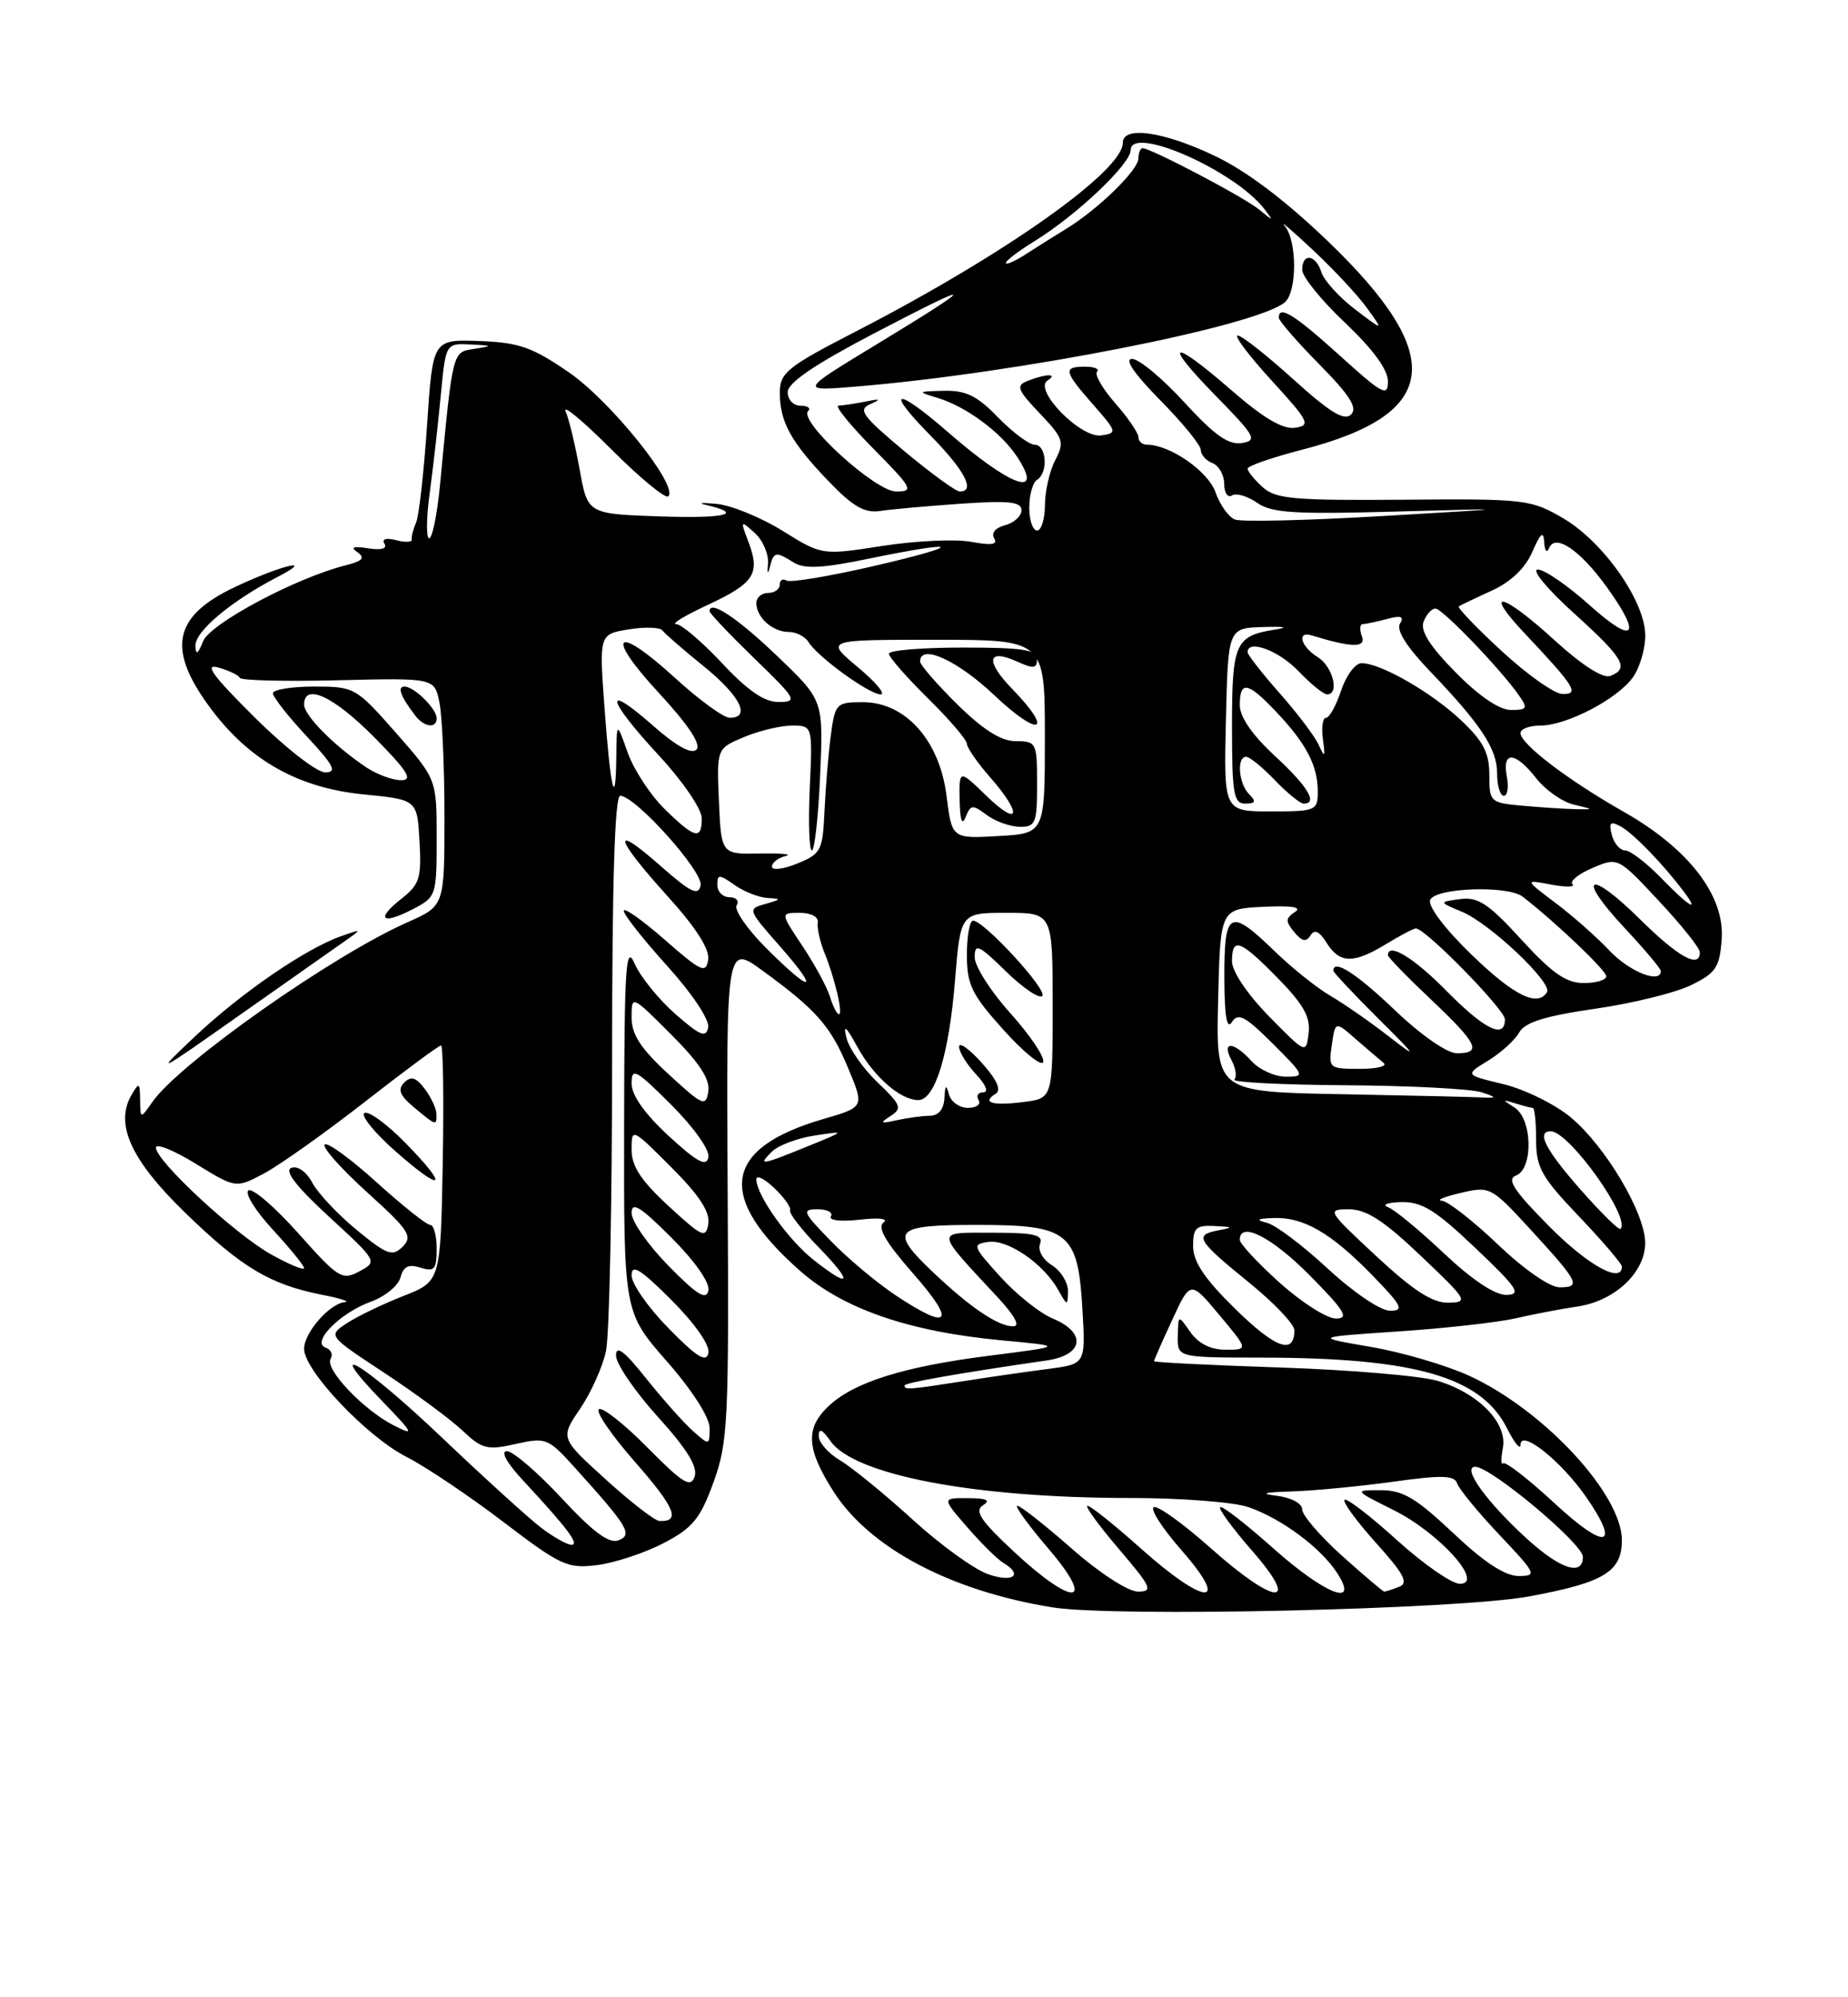 <?xml version="1.0" encoding="UTF-8" standalone="no"?>
<!DOCTYPE svg PUBLIC "-//W3C//DTD SVG 1.1//EN" "http://www.w3.org/Graphics/SVG/1.1/DTD/svg11.dtd" >
<svg xmlns="http://www.w3.org/2000/svg" xmlns:xlink="http://www.w3.org/1999/xlink" version="1.1" viewBox="0 0 237 256">
 <g >
 <path fill="currentColor"
d=" M 196.08 204.62 C 205.70 202.85 208.00 201.46 208.00 197.41 C 208.00 191.51 197.94 180.69 188.39 176.32 C 185.45 174.98 179.77 173.31 175.77 172.63 C 168.50 171.38 168.50 171.38 179.39 170.65 C 185.37 170.25 192.12 169.49 194.39 168.97 C 196.65 168.45 200.24 167.76 202.36 167.45 C 207.12 166.73 211.00 163.07 210.99 159.30 C 210.98 155.46 205.85 146.85 201.39 143.17 C 199.36 141.50 195.48 139.60 192.78 138.95 C 187.86 137.77 187.86 137.77 190.84 135.95 C 192.48 134.95 194.27 133.33 194.82 132.35 C 195.56 131.03 198.10 130.23 204.54 129.30 C 209.33 128.61 214.88 127.25 216.87 126.27 C 220.06 124.72 220.54 124.00 220.80 120.39 C 221.21 114.80 216.58 108.78 208.22 104.04 C 201.07 99.98 195.00 95.36 195.00 93.96 C 195.00 93.43 196.14 93.00 197.54 93.00 C 200.92 93.00 207.48 89.57 209.43 86.79 C 210.30 85.56 211.00 83.16 211.00 81.45 C 211.00 77.10 205.65 69.47 200.49 66.44 C 196.34 64.01 195.61 63.92 180.02 64.05 C 165.93 64.16 163.61 63.96 161.93 62.44 C 160.87 61.48 160.00 60.41 160.00 60.07 C 160.00 59.72 163.13 58.64 166.96 57.65 C 184.70 53.08 185.62 45.64 170.29 30.91 C 164.76 25.61 159.81 21.88 155.71 19.94 C 149.14 16.83 144.00 16.11 144.00 18.30 C 144.00 21.94 128.78 32.69 109.73 42.50 C 100.95 47.02 100.02 47.77 100.01 50.32 C 100.00 54.06 101.43 56.66 106.27 61.69 C 109.40 64.95 110.89 65.80 112.90 65.49 C 114.33 65.27 118.99 64.86 123.25 64.56 C 129.41 64.14 131.00 64.31 131.00 65.40 C 131.00 66.15 130.05 67.01 128.90 67.32 C 127.66 67.64 127.09 68.33 127.50 69.00 C 128.00 69.80 127.15 69.93 124.57 69.45 C 122.57 69.07 117.45 69.31 113.18 69.97 C 105.42 71.18 105.42 71.18 100.40 68.06 C 97.64 66.34 93.83 64.78 91.94 64.59 C 90.05 64.41 89.40 64.46 90.50 64.71 C 95.54 65.87 93.12 66.47 84.63 66.19 C 75.36 65.87 75.36 65.87 74.34 60.19 C 73.77 57.06 72.97 53.70 72.54 52.73 C 72.12 51.75 74.76 53.95 78.42 57.61 C 82.08 61.27 85.36 63.97 85.71 63.62 C 87.05 62.28 78.32 51.41 72.95 47.72 C 68.25 44.49 66.55 43.89 61.46 43.71 C 55.50 43.50 55.50 43.50 54.77 54.48 C 54.36 60.52 53.73 66.15 53.36 66.98 C 52.99 67.82 52.74 68.79 52.81 69.15 C 52.88 69.50 51.98 69.55 50.81 69.24 C 49.51 68.90 48.93 69.08 49.31 69.70 C 49.70 70.32 48.89 70.54 47.22 70.28 C 45.31 69.97 44.90 70.13 45.85 70.79 C 46.86 71.51 46.50 71.91 44.36 72.45 C 38.00 74.04 26.97 79.91 26.05 82.19 C 25.39 83.84 25.11 84.01 25.06 82.80 C 24.99 80.93 29.62 77.05 35.63 73.93 C 40.57 71.38 36.15 72.41 30.20 75.21 C 22.08 79.02 21.30 83.30 27.28 91.15 C 32.19 97.58 38.40 101.01 46.63 101.82 C 53.50 102.50 53.50 102.50 53.80 107.81 C 54.07 112.53 53.82 113.36 51.50 115.18 C 48.14 117.82 48.93 118.60 52.91 116.55 C 55.95 114.97 56.00 114.83 56.00 107.41 C 56.00 99.87 56.00 99.87 50.78 93.93 C 45.64 88.10 45.47 88.00 40.28 88.00 C 37.37 88.00 35.00 88.39 35.00 88.86 C 35.00 89.33 36.94 91.81 39.32 94.36 C 42.83 98.13 43.28 99.00 41.70 99.00 C 40.64 99.00 36.55 95.82 32.63 91.92 C 27.26 86.59 26.12 85.02 28.00 85.56 C 29.38 85.95 30.61 86.54 30.75 86.88 C 30.88 87.22 36.56 87.36 43.36 87.19 C 55.73 86.89 55.73 86.89 56.36 90.07 C 56.71 91.82 57.00 98.39 57.00 104.68 C 57.00 116.11 57.00 116.11 52.28 118.20 C 42.61 122.48 23.04 136.25 19.54 141.24 C 18.00 143.45 18.00 143.45 17.97 140.97 C 17.94 138.74 17.84 138.68 16.87 140.33 C 14.69 144.10 16.78 148.68 23.79 155.48 C 31.00 162.47 34.62 164.63 41.27 165.95 C 43.60 166.40 44.94 166.83 44.25 166.89 C 42.28 167.06 39.00 170.81 39.00 172.89 C 39.00 175.67 47.08 184.18 52.13 186.73 C 54.53 187.95 60.10 191.68 64.50 195.03 C 71.93 200.69 72.79 201.08 76.60 200.60 C 78.85 200.31 82.68 199.05 85.10 197.79 C 88.84 195.84 89.80 194.67 91.50 190.00 C 93.36 184.89 93.49 182.26 93.32 152.76 C 93.14 121.02 93.14 121.02 97.82 124.43 C 104.74 129.47 106.54 131.53 108.80 136.97 C 110.85 141.90 110.85 141.90 105.58 143.43 C 92.73 147.17 91.79 153.36 102.63 162.91 C 108.18 167.79 116.61 170.69 128.52 171.80 C 136.50 172.54 136.50 172.54 126.91 173.76 C 115.91 175.15 109.54 177.15 106.28 180.21 C 103.27 183.04 103.40 185.67 106.85 191.10 C 111.47 198.39 121.88 203.91 134.97 206.02 C 142.96 207.30 186.97 206.30 196.08 204.62 Z  M 44.02 120.77 C 46.50 119.03 46.50 119.03 43.73 120.00 C 39.23 121.57 30.90 127.28 25.00 132.85 C 19.73 137.82 19.95 137.71 30.52 130.26 C 36.58 125.99 42.66 121.72 44.02 120.77 Z  M 56.00 92.07 C 56.00 90.84 53.12 88.00 51.87 88.00 C 50.90 88.00 51.39 89.30 53.28 91.75 C 54.41 93.22 56.00 93.40 56.00 92.07 Z  M 130.06 198.91 C 125.77 194.92 124.93 193.66 126.06 192.94 C 127.09 192.29 126.55 192.03 124.15 192.02 C 120.79 192.00 120.79 192.00 124.05 195.75 C 125.84 197.81 127.91 199.86 128.65 200.30 C 131.27 201.86 129.95 202.88 126.75 201.78 C 124.96 201.17 120.58 198.00 117.02 194.75 C 113.45 191.50 109.29 188.10 107.77 187.20 C 106.24 186.30 105.00 184.89 105.00 184.06 C 105.00 183.00 105.44 183.19 106.50 184.70 C 109.56 189.07 125.00 192.00 144.92 192.00 C 151.40 192.00 158.23 192.52 160.10 193.17 C 164.30 194.61 169.33 198.33 171.45 201.56 C 174.45 206.14 169.97 204.41 163.20 198.37 C 159.74 195.29 156.72 192.95 156.48 193.18 C 156.25 193.41 158.11 195.94 160.61 198.80 C 166.94 206.05 163.53 205.80 155.25 198.41 C 151.81 195.35 148.54 192.99 147.99 193.17 C 147.43 193.36 149.04 195.87 151.57 198.75 C 157.91 206.00 154.57 205.84 146.34 198.50 C 142.95 195.47 139.86 193.00 139.47 193.00 C 139.08 193.00 140.87 195.47 143.46 198.50 C 147.67 203.43 147.93 204.00 145.94 204.00 C 144.68 204.00 141.02 201.63 137.46 198.50 C 134.01 195.47 130.87 193.00 130.47 193.00 C 130.08 193.00 131.87 195.47 134.46 198.50 C 140.67 205.77 137.73 206.04 130.06 198.91 Z  M 172.11 199.41 C 169.30 196.88 167.00 194.21 167.00 193.47 C 167.00 192.70 165.60 191.95 163.75 191.72 C 161.49 191.44 162.07 191.27 165.68 191.16 C 168.53 191.07 174.36 190.51 178.65 189.92 C 184.94 189.04 186.53 189.09 186.88 190.14 C 187.12 190.87 189.56 193.83 192.30 196.73 C 197.05 201.75 197.17 202.00 194.74 202.00 C 193.01 202.00 190.29 200.21 186.37 196.50 C 181.61 192.01 179.91 191.00 177.08 191.00 C 173.61 191.00 173.61 191.00 178.72 193.55 C 184.59 196.47 190.46 203.00 187.22 203.00 C 186.19 203.00 182.54 200.47 179.13 197.38 C 175.71 194.28 172.70 191.97 172.43 192.24 C 172.16 192.50 173.98 194.99 176.47 197.76 C 180.08 201.77 180.68 202.91 179.42 203.39 C 178.55 203.73 177.70 204.00 177.53 204.00 C 177.36 204.00 174.92 201.93 172.11 199.41 Z  M 195.96 197.35 C 190.72 192.61 187.38 188.00 189.20 188.00 C 191.20 188.00 203.00 197.87 203.00 199.55 C 203.00 202.04 200.17 201.15 195.96 197.35 Z  M 69.38 195.80 C 67.80 194.59 62.10 189.42 56.72 184.30 C 46.73 174.79 41.00 171.29 49.04 179.61 C 53.07 183.78 53.21 184.08 50.50 182.70 C 46.62 180.73 41.60 175.45 42.40 174.17 C 42.74 173.62 42.45 172.97 41.76 172.73 C 39.86 172.07 43.61 168.27 47.57 166.84 C 49.38 166.18 51.08 164.79 51.36 163.74 C 51.73 162.32 52.40 161.99 53.93 162.48 C 55.72 163.04 56.00 162.71 56.00 160.07 C 56.00 158.38 55.63 157.00 55.17 157.00 C 54.71 157.00 51.62 154.54 48.30 151.54 C 44.98 148.53 41.98 146.35 41.64 146.70 C 41.29 147.04 43.74 149.79 47.07 152.81 C 52.44 157.66 52.97 158.46 51.65 159.78 C 50.33 161.10 49.66 160.85 45.77 157.67 C 43.35 155.68 40.78 152.96 40.06 151.61 C 39.30 150.18 38.17 149.38 37.36 149.69 C 36.42 150.05 37.99 152.08 42.21 155.96 C 48.41 161.66 48.43 161.70 46.08 162.96 C 43.87 164.14 43.38 163.83 38.28 158.10 C 35.28 154.74 32.40 152.25 31.87 152.58 C 31.34 152.91 32.73 155.15 34.95 157.57 C 37.18 159.98 39.00 162.22 39.00 162.54 C 39.00 162.86 37.12 162.09 34.82 160.81 C 30.22 158.27 20.00 148.81 20.00 147.10 C 20.00 146.50 22.31 147.44 25.12 149.17 C 30.25 152.32 30.25 152.32 33.85 150.41 C 35.83 149.36 41.64 145.24 46.76 141.25 C 51.87 137.26 56.28 134.00 56.56 134.00 C 56.83 134.00 56.93 140.80 56.78 149.12 C 56.50 164.24 56.50 164.24 51.73 166.11 C 49.10 167.14 45.85 168.71 44.50 169.59 C 42.05 171.20 42.05 171.20 49.27 175.95 C 53.25 178.57 57.76 181.90 59.30 183.35 C 61.81 185.73 62.49 185.90 66.13 185.08 C 70.00 184.21 70.30 184.33 73.62 188.00 C 80.58 195.70 81.19 196.71 79.31 197.43 C 78.11 197.89 76.05 196.36 72.04 192.04 C 68.95 188.72 65.79 186.00 65.01 186.00 C 64.16 186.00 64.97 187.48 67.08 189.75 C 72.76 195.86 74.37 198.00 73.29 198.00 C 72.73 198.00 70.97 197.01 69.38 195.80 Z  M 52.02 146.52 C 49.63 144.08 47.25 142.34 46.74 142.66 C 46.23 142.97 48.00 145.16 50.66 147.51 C 56.84 152.97 57.72 152.33 52.02 146.52 Z  M 55.97 142.75 C 55.95 142.06 55.27 140.62 54.46 139.55 C 53.35 138.08 52.71 137.89 51.84 138.76 C 50.96 139.64 51.27 140.41 53.09 141.93 C 55.97 144.33 56.01 144.34 55.97 142.75 Z  M 199.35 192.66 C 196.01 189.57 193.06 187.28 192.77 187.56 C 192.49 187.84 192.48 186.96 192.74 185.59 C 193.35 182.40 189.64 178.58 184.38 176.99 C 182.24 176.35 173.19 175.58 164.25 175.28 C 155.31 174.98 148.00 174.62 148.00 174.47 C 148.00 174.32 149.05 171.93 150.34 169.16 C 152.67 164.11 152.67 164.11 156.39 168.56 C 160.10 173.00 160.10 173.00 157.17 173.00 C 155.27 173.00 153.70 172.21 152.67 170.75 C 151.10 168.50 151.10 168.50 151.05 171.25 C 151.00 174.00 151.00 174.00 161.75 174.01 C 181.41 174.02 189.93 176.46 193.25 183.03 C 194.21 184.94 195.00 185.91 195.00 185.18 C 195.00 183.11 200.22 187.26 203.43 191.89 C 207.91 198.37 205.92 198.75 199.35 192.66 Z  M 77.67 189.61 C 71.84 184.32 71.84 184.32 74.40 180.56 C 75.80 178.49 77.30 175.16 77.72 173.15 C 78.15 171.14 78.50 154.31 78.50 135.75 C 78.50 113.10 78.84 102.00 79.54 102.00 C 81.48 102.00 90.20 111.72 89.85 113.48 C 89.57 114.87 88.59 114.40 84.75 111.02 C 78.34 105.36 78.75 107.28 85.57 114.82 C 89.26 118.89 91.03 121.66 90.82 123.01 C 90.54 124.83 89.92 124.54 85.25 120.45 C 82.36 117.92 80.00 116.25 80.00 116.75 C 80.00 117.25 82.51 120.43 85.58 123.82 C 88.76 127.34 91.01 130.71 90.82 131.68 C 90.56 133.07 89.80 132.76 86.60 129.96 C 84.46 128.08 82.12 125.18 81.39 123.52 C 80.26 120.91 80.07 123.75 80.04 144.35 C 80.00 168.19 80.00 168.19 85.50 174.46 C 88.75 178.16 91.00 181.66 91.00 183.02 C 91.00 185.29 90.98 185.29 88.85 183.40 C 87.68 182.36 84.98 179.32 82.85 176.66 C 80.07 173.16 79.00 172.35 79.00 173.74 C 79.00 174.80 81.41 178.32 84.35 181.58 C 88.12 185.74 89.52 188.02 89.08 189.27 C 88.57 190.74 87.56 190.11 83.06 185.56 C 80.09 182.55 77.28 180.33 76.81 180.62 C 76.34 180.91 78.44 183.97 81.47 187.42 C 86.57 193.23 87.33 195.07 84.58 194.95 C 83.99 194.93 80.88 192.53 77.67 189.61 Z  M 116.00 177.59 C 116.00 177.23 122.70 176.05 134.25 174.37 C 138.98 173.68 139.39 170.82 135.01 169.00 C 133.37 168.32 130.34 165.91 128.28 163.63 C 124.72 159.70 124.65 159.48 126.77 159.18 C 129.25 158.83 133.84 161.98 135.71 165.33 C 136.88 167.42 136.93 167.42 136.96 165.49 C 136.98 164.39 136.06 162.90 134.92 162.18 C 133.73 161.44 133.07 160.26 133.38 159.44 C 133.83 158.28 132.67 158.00 127.31 158.00 C 119.83 158.00 119.80 157.51 127.92 166.25 C 130.16 168.66 130.88 170.00 129.93 170.00 C 128.01 170.00 124.45 167.60 119.75 163.15 C 113.96 157.66 114.56 157.00 125.35 157.00 C 137.12 157.00 138.26 157.93 138.83 168.00 C 139.22 174.84 139.22 174.84 134.36 175.47 C 131.69 175.81 126.76 176.52 123.42 177.05 C 116.55 178.12 116.00 178.16 116.00 177.59 Z  M 85.75 170.26 C 83.14 167.61 81.00 164.55 81.00 163.48 C 81.00 161.95 82.11 162.64 86.10 166.62 C 89.12 169.65 91.06 172.41 90.85 173.41 C 90.58 174.70 89.39 173.97 85.75 170.26 Z  M 158.48 167.83 C 154.51 163.95 153.03 161.75 153.01 159.75 C 153.00 157.38 153.38 157.02 155.75 157.14 C 158.19 157.26 158.24 157.32 156.19 157.71 C 153.11 158.30 153.52 158.98 160.25 164.44 C 163.41 167.01 166.00 169.73 166.00 170.50 C 166.00 173.69 163.61 172.84 158.48 167.83 Z  M 114.92 166.06 C 112.49 164.45 108.72 161.30 106.55 159.06 C 102.93 155.34 102.78 155.00 104.86 155.00 C 106.10 155.00 106.87 155.41 106.56 155.90 C 106.24 156.42 107.84 156.60 110.25 156.33 C 112.73 156.04 114.00 156.20 113.31 156.69 C 112.47 157.30 113.58 159.22 117.14 163.27 C 122.67 169.57 121.82 170.64 114.92 166.06 Z  M 164.11 164.41 C 161.30 161.88 159.00 159.41 159.00 158.91 C 159.00 156.46 163.12 158.56 168.00 163.50 C 172.49 168.04 173.06 169.00 171.32 169.00 C 170.16 169.00 166.92 166.93 164.11 164.41 Z  M 170.30 162.62 C 167.11 159.66 163.60 157.01 162.50 156.74 C 160.99 156.35 161.18 156.20 163.30 156.12 C 167.13 155.96 170.69 158.01 175.96 163.42 C 179.82 167.39 180.13 168.00 178.27 168.00 C 177.05 168.00 173.59 165.66 170.30 162.62 Z  M 85.75 162.26 C 83.14 159.61 81.00 156.55 81.00 155.48 C 81.00 153.95 82.11 154.64 86.10 158.62 C 89.12 161.65 91.06 164.41 90.85 165.41 C 90.58 166.70 89.39 165.97 85.75 162.26 Z  M 176.50 161.00 C 170.21 155.15 170.12 155.00 173.00 155.00 C 175.23 155.00 177.47 156.45 182.22 160.97 C 188.22 166.67 188.38 166.93 185.72 166.97 C 183.69 166.99 181.23 165.40 176.50 161.00 Z  M 185.18 160.64 C 182.05 157.69 178.82 155.02 178.00 154.72 C 177.18 154.41 177.95 154.12 179.72 154.08 C 182.34 154.01 184.12 155.11 189.22 159.97 C 194.64 165.11 195.18 165.94 193.18 165.97 C 191.71 165.99 188.76 164.02 185.18 160.64 Z  M 192.09 159.50 C 188.91 156.47 185.68 153.95 184.91 153.90 C 184.13 153.84 185.22 153.39 187.32 152.90 C 191.09 152.02 191.23 152.09 196.32 157.63 C 202.49 164.35 202.82 165.00 200.01 165.00 C 198.76 165.00 195.43 162.69 192.09 159.50 Z  M 104.32 161.47 C 101.09 158.93 97.00 153.17 97.00 151.17 C 97.00 150.56 98.04 151.07 99.31 152.29 C 100.59 153.50 101.49 154.79 101.32 155.14 C 101.16 155.49 102.81 157.63 105.01 159.89 C 109.48 164.49 109.14 165.27 104.32 161.47 Z  M 198.64 157.14 C 194.13 152.59 193.19 151.14 194.42 150.67 C 196.66 149.81 196.53 143.44 194.25 141.97 C 192.62 140.92 192.62 140.89 194.33 141.42 C 195.34 141.74 196.35 142.00 196.58 142.00 C 196.81 142.00 197.00 143.83 197.00 146.07 C 197.00 149.65 197.68 150.86 202.50 155.91 C 205.53 159.09 208.00 161.98 208.00 162.34 C 208.00 164.60 203.61 162.17 198.64 157.14 Z  M 85.75 154.59 C 82.22 151.34 81.00 149.49 81.00 147.37 C 81.00 144.54 81.02 144.54 86.09 149.61 C 89.65 153.17 91.08 155.34 90.84 156.83 C 90.53 158.78 90.08 158.58 85.75 154.59 Z  M 202.73 152.51 C 198.20 147.37 196.98 145.00 198.88 145.00 C 201.23 145.00 209.19 156.14 207.82 157.51 C 207.62 157.71 205.33 155.46 202.73 152.51 Z  M 85.75 145.59 C 82.68 142.76 81.00 140.39 81.00 138.87 C 81.00 136.77 81.53 137.06 86.10 141.62 C 89.02 144.54 91.05 147.42 90.85 148.34 C 90.58 149.59 89.39 148.94 85.75 145.59 Z  M 99.04 147.57 C 99.84 146.79 102.30 145.87 104.50 145.54 C 108.50 144.93 108.50 144.93 103.50 146.96 C 97.56 149.38 97.12 149.44 99.04 147.57 Z  M 114.21 143.04 C 115.74 142.06 115.57 141.62 112.53 138.72 C 110.68 136.95 108.88 134.38 108.55 133.00 C 108.11 131.21 108.51 131.54 109.96 134.19 C 112.06 138.02 115.48 141.00 117.77 141.00 C 119.91 141.00 121.71 135.15 122.47 125.75 C 123.18 117.00 123.18 117.00 129.09 117.00 C 135.00 117.00 135.00 117.00 135.00 128.89 C 135.00 140.78 135.00 140.78 131.25 141.25 C 127.25 141.75 125.85 141.33 127.69 140.19 C 128.45 139.72 127.86 138.40 125.91 136.23 C 124.31 134.44 123.00 133.51 123.00 134.17 C 123.00 134.83 123.98 136.41 125.17 137.69 C 126.42 139.01 126.82 140.00 126.12 140.00 C 125.44 140.00 125.16 140.45 125.50 141.00 C 125.84 141.55 125.22 142.00 124.13 142.00 C 123.04 142.00 121.94 141.21 121.69 140.25 C 121.35 138.93 121.20 139.06 121.12 140.75 C 121.04 142.18 120.36 143.00 119.25 143.01 C 118.29 143.02 116.38 143.28 115.00 143.58 C 112.91 144.05 112.78 143.96 114.21 143.04 Z  M 129.59 129.88 C 127.06 127.08 125.00 123.84 125.00 122.69 C 125.00 120.86 125.51 121.09 128.98 124.48 C 131.17 126.62 133.28 128.05 133.67 127.66 C 134.40 126.93 126.19 118.00 124.79 118.00 C 124.36 118.00 124.00 119.98 124.00 122.39 C 124.00 126.22 124.61 127.46 128.71 132.02 C 131.30 134.90 133.59 136.74 133.79 136.12 C 134.00 135.50 132.11 132.69 129.59 129.88 Z  M 85.75 137.69 C 82.18 134.41 81.00 132.60 81.00 130.42 C 81.00 127.52 81.00 127.52 86.09 132.61 C 89.70 136.22 91.08 138.34 90.84 139.88 C 90.53 141.90 90.14 141.73 85.75 137.69 Z  M 172.22 140.25 C 155.94 139.95 155.94 139.95 156.22 128.23 C 156.50 116.50 156.50 116.50 162.00 116.23 C 165.72 116.05 167.03 116.27 166.06 116.90 C 164.86 117.70 164.84 118.10 165.98 119.47 C 166.97 120.67 167.52 120.78 168.06 119.90 C 168.58 119.07 169.20 119.35 170.14 120.85 C 171.81 123.52 173.58 123.55 177.77 121.00 C 179.57 119.90 181.29 119.00 181.58 119.00 C 182.81 119.00 193.00 129.40 193.00 130.65 C 193.00 133.24 190.40 131.97 185.50 127.00 C 181.33 122.76 178.00 120.74 178.00 122.44 C 178.00 122.69 180.47 125.23 183.50 128.09 C 189.51 133.78 190.11 135.00 186.84 135.00 C 185.59 135.00 182.26 132.69 178.91 129.50 C 173.96 124.77 171.00 122.87 171.00 124.42 C 171.00 124.64 173.59 127.40 176.75 130.54 C 181.75 135.51 181.94 135.81 178.16 132.88 C 175.77 131.02 172.39 128.67 170.66 127.66 C 168.92 126.65 165.68 124.07 163.46 121.91 C 157.70 116.33 157.00 116.70 157.02 125.25 C 157.03 130.25 157.33 132.03 157.99 131.00 C 158.78 129.76 159.69 130.24 163.21 133.75 C 167.35 137.88 167.40 138.00 164.89 138.00 C 163.47 138.00 161.50 137.10 160.50 136.00 C 158.22 133.48 156.61 133.40 157.93 135.87 C 158.48 136.90 158.65 138.02 158.30 138.37 C 157.95 138.72 164.38 139.04 172.58 139.10 C 180.79 139.15 188.62 139.56 190.00 140.00 C 191.82 140.58 191.95 140.77 190.50 140.68 C 189.40 140.61 181.17 140.42 172.22 140.25 Z  M 170.80 133.94 C 171.24 130.88 171.24 130.88 173.87 133.18 C 175.32 134.44 176.93 135.81 177.45 136.24 C 177.97 136.66 176.59 137.00 174.37 137.00 C 170.45 137.00 170.36 136.92 170.80 133.94 Z  M 162.75 130.27 C 159.97 127.43 158.00 124.51 158.00 123.22 C 158.00 120.05 159.02 120.43 163.87 125.37 C 167.16 128.72 168.08 130.36 167.83 132.42 C 167.50 135.10 167.49 135.09 162.75 130.27 Z  M 106.44 127.75 C 106.06 126.51 104.47 123.59 102.91 121.25 C 100.07 117.00 100.07 117.00 102.58 117.00 C 104.03 117.00 105.00 117.53 104.88 118.25 C 104.77 118.94 105.14 120.62 105.69 122.00 C 107.05 125.33 108.15 130.00 107.59 130.00 C 107.34 130.00 106.82 128.99 106.44 127.75 Z  M 188.70 122.34 C 185.33 119.09 183.11 116.15 183.41 115.36 C 184.02 113.78 193.37 113.44 195.29 114.94 C 199.48 118.18 206.00 124.39 206.00 125.13 C 206.00 125.61 204.70 126.00 203.10 126.00 C 200.86 126.00 199.05 124.74 195.11 120.43 C 190.89 115.81 189.55 114.93 187.26 115.24 C 184.50 115.61 184.50 115.61 187.50 116.87 C 191.07 118.35 199.13 125.98 198.40 127.17 C 197.19 129.12 194.13 127.61 188.70 122.34 Z  M 98.28 121.54 C 95.83 119.09 94.12 116.62 94.47 116.04 C 94.83 115.47 94.42 115.00 93.56 115.00 C 92.70 115.00 92.00 114.30 92.00 113.44 C 92.00 112.03 92.21 112.03 94.22 113.44 C 95.44 114.30 97.36 115.04 98.47 115.10 C 100.25 115.19 100.21 115.28 98.16 115.86 C 95.86 116.50 95.88 116.59 100.00 121.26 C 105.27 127.25 104.17 127.43 98.28 121.54 Z  M 206.44 121.87 C 204.82 120.15 201.70 117.39 199.50 115.74 C 195.50 112.73 195.50 112.73 198.93 113.38 C 200.81 113.73 202.04 113.71 201.66 113.33 C 201.28 112.95 202.44 112.01 204.23 111.25 C 207.50 109.86 207.50 109.86 212.75 115.48 C 215.64 118.57 218.00 121.52 218.00 122.05 C 218.00 124.21 215.26 122.70 210.31 117.81 C 203.70 111.29 202.07 112.23 208.35 118.94 C 210.91 121.68 213.00 124.16 213.00 124.46 C 213.00 126.15 208.96 124.55 206.44 121.87 Z  M 213.00 112.50 C 211.13 110.58 209.07 109.00 208.42 109.00 C 207.77 109.00 207.00 108.11 206.71 107.02 C 206.30 105.42 206.52 105.21 207.85 105.93 C 209.46 106.80 213.25 110.71 215.92 114.25 C 218.09 117.12 216.63 116.24 213.00 112.50 Z  M 99.00 111.08 C 99.00 110.56 99.79 109.96 100.75 109.72 C 101.71 109.49 100.25 109.35 97.50 109.40 C 92.50 109.50 92.50 109.50 92.20 102.72 C 91.91 95.94 91.91 95.94 95.42 94.47 C 97.35 93.66 100.12 93.00 101.57 93.00 C 104.21 93.00 104.21 93.00 103.85 101.00 C 103.65 105.40 103.77 109.00 104.12 109.00 C 104.47 109.00 104.95 104.67 105.18 99.38 C 105.60 89.76 105.60 89.76 99.72 84.13 C 94.55 79.18 91.00 76.83 91.00 78.34 C 91.00 78.61 93.59 81.33 96.75 84.40 C 102.14 89.61 102.33 89.96 99.89 89.98 C 98.03 89.99 95.93 88.56 92.60 85.00 C 90.02 82.25 87.38 80.00 86.71 79.99 C 86.04 79.98 87.87 78.88 90.77 77.53 C 96.74 74.75 97.53 73.53 95.99 69.47 C 94.93 66.68 94.95 66.65 96.80 68.32 C 97.85 69.27 98.61 71.05 98.49 72.28 C 98.37 73.50 98.47 73.71 98.71 72.75 C 99.22 70.69 99.46 70.64 101.81 72.11 C 103.16 72.95 105.53 72.83 111.41 71.61 C 123.33 69.15 123.85 69.83 112.11 72.54 C 106.40 73.86 101.33 74.71 100.86 74.41 C 100.39 74.12 100.00 74.36 100.00 74.94 C 100.00 75.52 99.33 76.00 98.50 76.00 C 97.67 76.00 97.00 76.58 97.00 77.30 C 97.00 79.14 99.09 81.00 101.15 81.00 C 102.11 81.00 103.26 81.59 103.70 82.31 C 104.87 84.21 111.48 89.00 112.94 89.00 C 113.63 89.00 112.30 87.42 110.00 85.50 C 105.81 82.00 105.81 82.00 119.91 82.00 C 134.00 82.00 134.00 82.00 134.00 94.41 C 134.00 106.82 134.00 106.82 128.04 107.16 C 122.08 107.50 122.08 107.50 121.39 102.00 C 120.51 94.91 116.12 90.00 110.66 90.00 C 107.25 90.00 107.10 90.16 106.55 94.25 C 106.24 96.59 105.88 100.94 105.74 103.93 C 105.51 109.03 105.30 109.44 102.25 110.68 C 100.46 111.41 99.00 111.59 99.00 111.08 Z  M 126.52 104.44 C 127.61 105.26 129.51 105.95 130.75 105.97 C 132.81 106.00 133.00 105.55 133.00 100.50 C 133.00 95.18 132.91 95.00 130.28 95.00 C 128.39 95.00 126.12 93.57 122.78 90.29 C 120.15 87.70 118.00 85.22 118.00 84.79 C 118.00 82.45 122.79 84.63 127.56 89.15 C 133.32 94.59 135.23 93.89 129.82 88.31 C 126.30 84.69 126.62 83.05 130.50 84.82 C 132.55 85.75 133.00 85.69 133.00 84.48 C 133.00 83.28 131.22 83.00 123.50 83.00 C 118.28 83.00 114.00 83.35 114.00 83.79 C 114.00 84.22 116.25 86.79 119.00 89.50 C 121.75 92.21 124.00 94.83 124.00 95.33 C 124.00 95.83 125.35 97.77 127.00 99.65 C 131.15 104.38 130.78 106.14 126.50 102.00 C 123.00 98.61 123.00 98.61 123.07 102.55 C 123.12 105.14 123.38 105.89 123.84 104.72 C 124.48 103.12 124.74 103.10 126.52 104.44 Z  M 85.20 103.66 C 83.39 101.87 81.27 98.64 80.50 96.46 C 79.09 92.50 79.09 92.50 79.04 96.92 C 78.97 103.99 78.30 101.28 77.54 90.89 C 76.83 81.29 76.83 81.29 80.63 80.67 C 82.71 80.33 84.66 80.40 84.96 80.81 C 85.26 81.23 87.64 83.29 90.25 85.40 C 94.93 89.19 96.35 92.00 93.58 92.00 C 92.80 92.00 89.66 89.71 86.59 86.91 C 78.90 79.88 77.46 81.22 84.52 88.84 C 88.30 92.93 89.96 95.44 89.32 96.08 C 88.68 96.72 86.72 95.63 83.67 92.94 C 77.30 87.34 77.78 89.57 84.50 96.83 C 87.56 100.13 90.00 103.71 90.00 104.88 C 90.00 107.72 89.11 107.49 85.20 103.66 Z  M 157.22 92.25 C 157.50 80.50 157.50 80.50 162.00 80.37 C 164.80 80.28 165.37 80.41 163.50 80.70 C 158.41 81.51 158.00 82.43 158.00 93.12 C 158.00 101.75 158.21 103.00 159.70 103.00 C 161.02 103.00 161.13 102.73 160.20 101.80 C 158.85 100.45 158.57 97.00 159.81 97.00 C 160.26 97.00 161.92 98.35 163.50 100.00 C 165.08 101.65 166.74 103.00 167.19 103.00 C 169.06 103.00 167.72 100.79 163.50 96.89 C 160.60 94.22 159.00 91.90 159.00 90.37 C 159.00 87.19 160.02 87.38 163.68 91.25 C 167.52 95.30 169.00 98.14 169.00 101.43 C 169.00 103.90 168.78 104.00 162.97 104.00 C 156.94 104.00 156.94 104.00 157.22 92.25 Z  M 195.25 103.27 C 191.11 102.90 191.00 102.79 191.00 99.31 C 191.00 96.50 190.23 95.01 187.39 92.33 C 183.58 88.74 177.07 85.00 174.62 85.00 C 173.81 85.00 172.64 86.58 172.00 88.50 C 171.36 90.42 170.49 92.00 170.06 92.00 C 169.63 92.00 169.45 93.24 169.66 94.75 C 169.98 97.07 169.90 97.18 169.13 95.50 C 168.64 94.40 166.38 91.41 164.11 88.85 C 161.85 86.29 160.00 83.92 160.00 83.60 C 160.00 81.90 163.98 83.37 166.50 86.00 C 168.08 87.65 169.74 89.00 170.19 89.00 C 171.83 89.00 170.94 85.44 169.00 84.23 C 166.80 82.86 166.26 80.83 168.25 81.45 C 173.37 83.02 175.23 83.05 174.66 81.55 C 174.33 80.70 174.39 79.99 174.78 79.99 C 175.18 79.98 176.58 79.68 177.91 79.33 C 179.69 78.85 180.11 79.01 179.54 79.94 C 179.04 80.74 180.38 82.88 183.22 85.85 C 189.95 92.87 192.00 95.98 192.00 99.13 C 192.00 100.71 192.39 102.00 192.86 102.00 C 193.34 102.00 193.51 100.88 193.24 99.50 C 192.62 96.21 194.33 96.32 197.01 99.75 C 198.19 101.26 200.36 102.78 201.83 103.13 C 204.46 103.75 204.46 103.76 202.00 103.71 C 200.62 103.68 197.59 103.48 195.25 103.27 Z  M 46.97 98.35 C 42.86 95.60 39.00 91.71 39.00 90.31 C 39.00 87.48 42.82 89.26 48.00 94.50 C 52.29 98.84 53.01 100.00 51.44 100.00 C 50.34 100.00 48.33 99.26 46.97 98.35 Z  M 186.68 86.18 C 183.37 82.83 182.12 80.84 182.57 79.68 C 182.92 78.76 183.61 78.00 184.09 78.00 C 184.98 78.00 192.43 85.74 194.80 89.13 C 195.97 90.80 195.86 91.00 193.77 91.00 C 192.29 91.00 189.67 89.22 186.68 86.18 Z  M 192.59 83.45 C 189.33 80.45 186.86 77.87 187.09 77.72 C 187.31 77.57 189.21 76.66 191.30 75.71 C 193.76 74.59 195.60 72.84 196.51 70.74 C 197.58 68.29 197.95 67.99 198.04 69.50 C 198.10 70.60 198.38 70.94 198.66 70.26 C 199.43 68.34 202.60 70.46 206.03 75.20 C 210.65 81.58 209.62 82.74 203.89 77.59 C 201.08 75.07 198.08 73.00 197.22 73.00 C 196.36 73.00 198.41 75.49 201.83 78.58 C 208.26 84.40 209.00 85.68 206.51 86.64 C 205.58 86.99 202.88 85.26 199.42 82.11 C 192.66 75.92 190.01 75.33 195.60 81.25 C 201.97 88.00 202.60 89.01 200.37 88.95 C 199.34 88.93 195.84 86.45 192.59 83.45 Z  M 55.10 63.25 C 55.53 60.09 56.17 54.46 56.52 50.75 C 57.16 44.00 57.16 44.00 60.33 44.15 C 63.20 44.29 63.25 44.34 60.86 44.71 C 57.99 45.15 58.10 44.70 56.42 62.25 C 56.06 65.96 55.44 69.00 55.04 69.00 C 54.65 69.00 54.67 66.41 55.10 63.25 Z  M 132.00 65.06 C 132.00 63.44 132.45 61.84 133.00 61.50 C 134.46 60.60 134.22 57.00 132.70 57.00 C 131.98 57.00 129.87 55.42 128.00 53.50 C 125.32 50.73 123.86 50.02 121.05 50.09 C 117.64 50.17 117.60 50.20 120.21 50.99 C 123.91 52.10 128.39 55.42 130.45 58.56 C 133.99 63.97 129.60 62.39 121.52 55.34 C 114.84 49.53 113.40 49.81 119.29 55.78 C 123.73 60.29 125.15 63.00 123.09 63.00 C 122.59 63.00 119.38 60.66 115.96 57.81 C 110.56 53.29 109.99 52.51 111.62 51.79 C 113.07 51.15 112.93 51.08 111.00 51.47 C 109.62 51.74 108.07 51.98 107.53 51.99 C 107.00 51.99 109.01 54.48 112.00 57.50 C 117.03 62.59 117.24 63.00 114.93 63.00 C 112.25 63.00 102.36 53.97 103.64 52.69 C 104.02 52.31 103.58 52.00 102.67 52.00 C 101.74 52.00 101.01 51.23 101.02 50.25 C 101.04 49.04 104.53 46.68 112.27 42.64 C 125.58 35.69 125.57 36.17 112.24 44.25 C 102.50 50.16 102.50 50.16 110.00 49.53 C 130.65 47.80 160.98 41.84 164.75 38.77 C 166.37 37.46 166.37 30.83 164.75 28.95 C 164.07 28.15 165.68 29.52 168.33 32.00 C 170.99 34.48 174.13 37.84 175.31 39.48 C 177.46 42.45 177.46 42.45 173.77 39.64 C 171.74 38.09 169.81 35.96 169.47 34.91 C 168.74 32.60 167.00 32.37 167.00 34.59 C 167.00 35.46 169.47 38.51 172.50 41.37 C 176.06 44.74 178.00 47.38 178.00 48.87 C 178.00 50.91 177.31 50.54 171.83 45.58 C 166.00 40.31 164.00 39.07 164.00 40.72 C 164.00 41.11 166.34 43.81 169.21 46.71 C 173.12 50.68 174.13 52.27 173.27 53.13 C 172.41 53.99 170.58 52.88 165.89 48.64 C 162.46 45.54 159.24 43.00 158.73 43.00 C 158.22 43.00 160.17 45.59 163.06 48.75 C 167.90 54.03 168.14 54.53 166.08 54.83 C 164.53 55.06 162.04 53.59 158.00 50.08 C 150.17 43.27 148.96 43.63 155.90 50.72 C 161.01 55.93 161.30 56.46 159.24 56.79 C 157.54 57.05 155.72 55.76 151.89 51.57 C 149.09 48.51 146.07 46.00 145.18 46.00 C 144.15 46.00 145.45 47.90 148.78 51.28 C 151.65 54.19 154.00 57.06 154.00 57.67 C 154.00 58.29 154.68 59.05 155.50 59.36 C 156.32 59.68 157.00 60.88 157.00 62.03 C 157.00 63.18 157.45 63.84 158.00 63.50 C 158.55 63.16 160.00 63.59 161.23 64.45 C 163.08 65.75 166.03 65.93 178.98 65.57 C 194.50 65.14 194.50 65.14 177.18 66.15 C 167.65 66.71 159.20 66.91 158.38 66.59 C 157.57 66.28 156.45 64.71 155.88 63.09 C 154.94 60.40 150.04 57.00 147.10 57.00 C 146.49 57.00 146.00 56.57 146.00 56.03 C 146.00 55.50 144.66 53.54 143.02 51.68 C 141.39 49.81 140.34 48.00 140.69 47.64 C 141.04 47.29 140.36 47.00 139.17 47.00 C 136.30 47.00 136.42 47.57 140.20 51.87 C 143.25 55.34 143.30 55.51 141.24 55.81 C 138.60 56.20 132.48 49.95 134.34 48.77 C 135.77 47.86 134.12 47.89 131.77 48.83 C 130.26 49.42 130.47 49.96 133.34 52.98 C 136.39 56.18 136.54 56.65 135.33 58.98 C 134.61 60.36 134.01 62.96 134.01 64.75 C 134.00 66.54 133.55 68.00 133.00 68.00 C 132.45 68.00 132.00 66.68 132.00 65.06 Z  M 129.00 33.70 C 129.00 33.40 130.69 32.13 132.75 30.86 C 138.07 27.58 145.00 21.02 145.00 19.25 C 145.00 15.97 158.32 21.83 162.16 26.80 C 163.38 28.39 163.33 28.39 161.48 26.86 C 159.58 25.29 147.62 19.00 146.53 19.00 C 146.24 19.00 146.00 19.59 146.00 20.30 C 146.00 21.79 140.84 26.82 136.75 29.32 C 135.24 30.24 132.88 31.73 131.50 32.62 C 130.12 33.50 129.00 33.99 129.00 33.70 Z "/>
</g>
</svg>